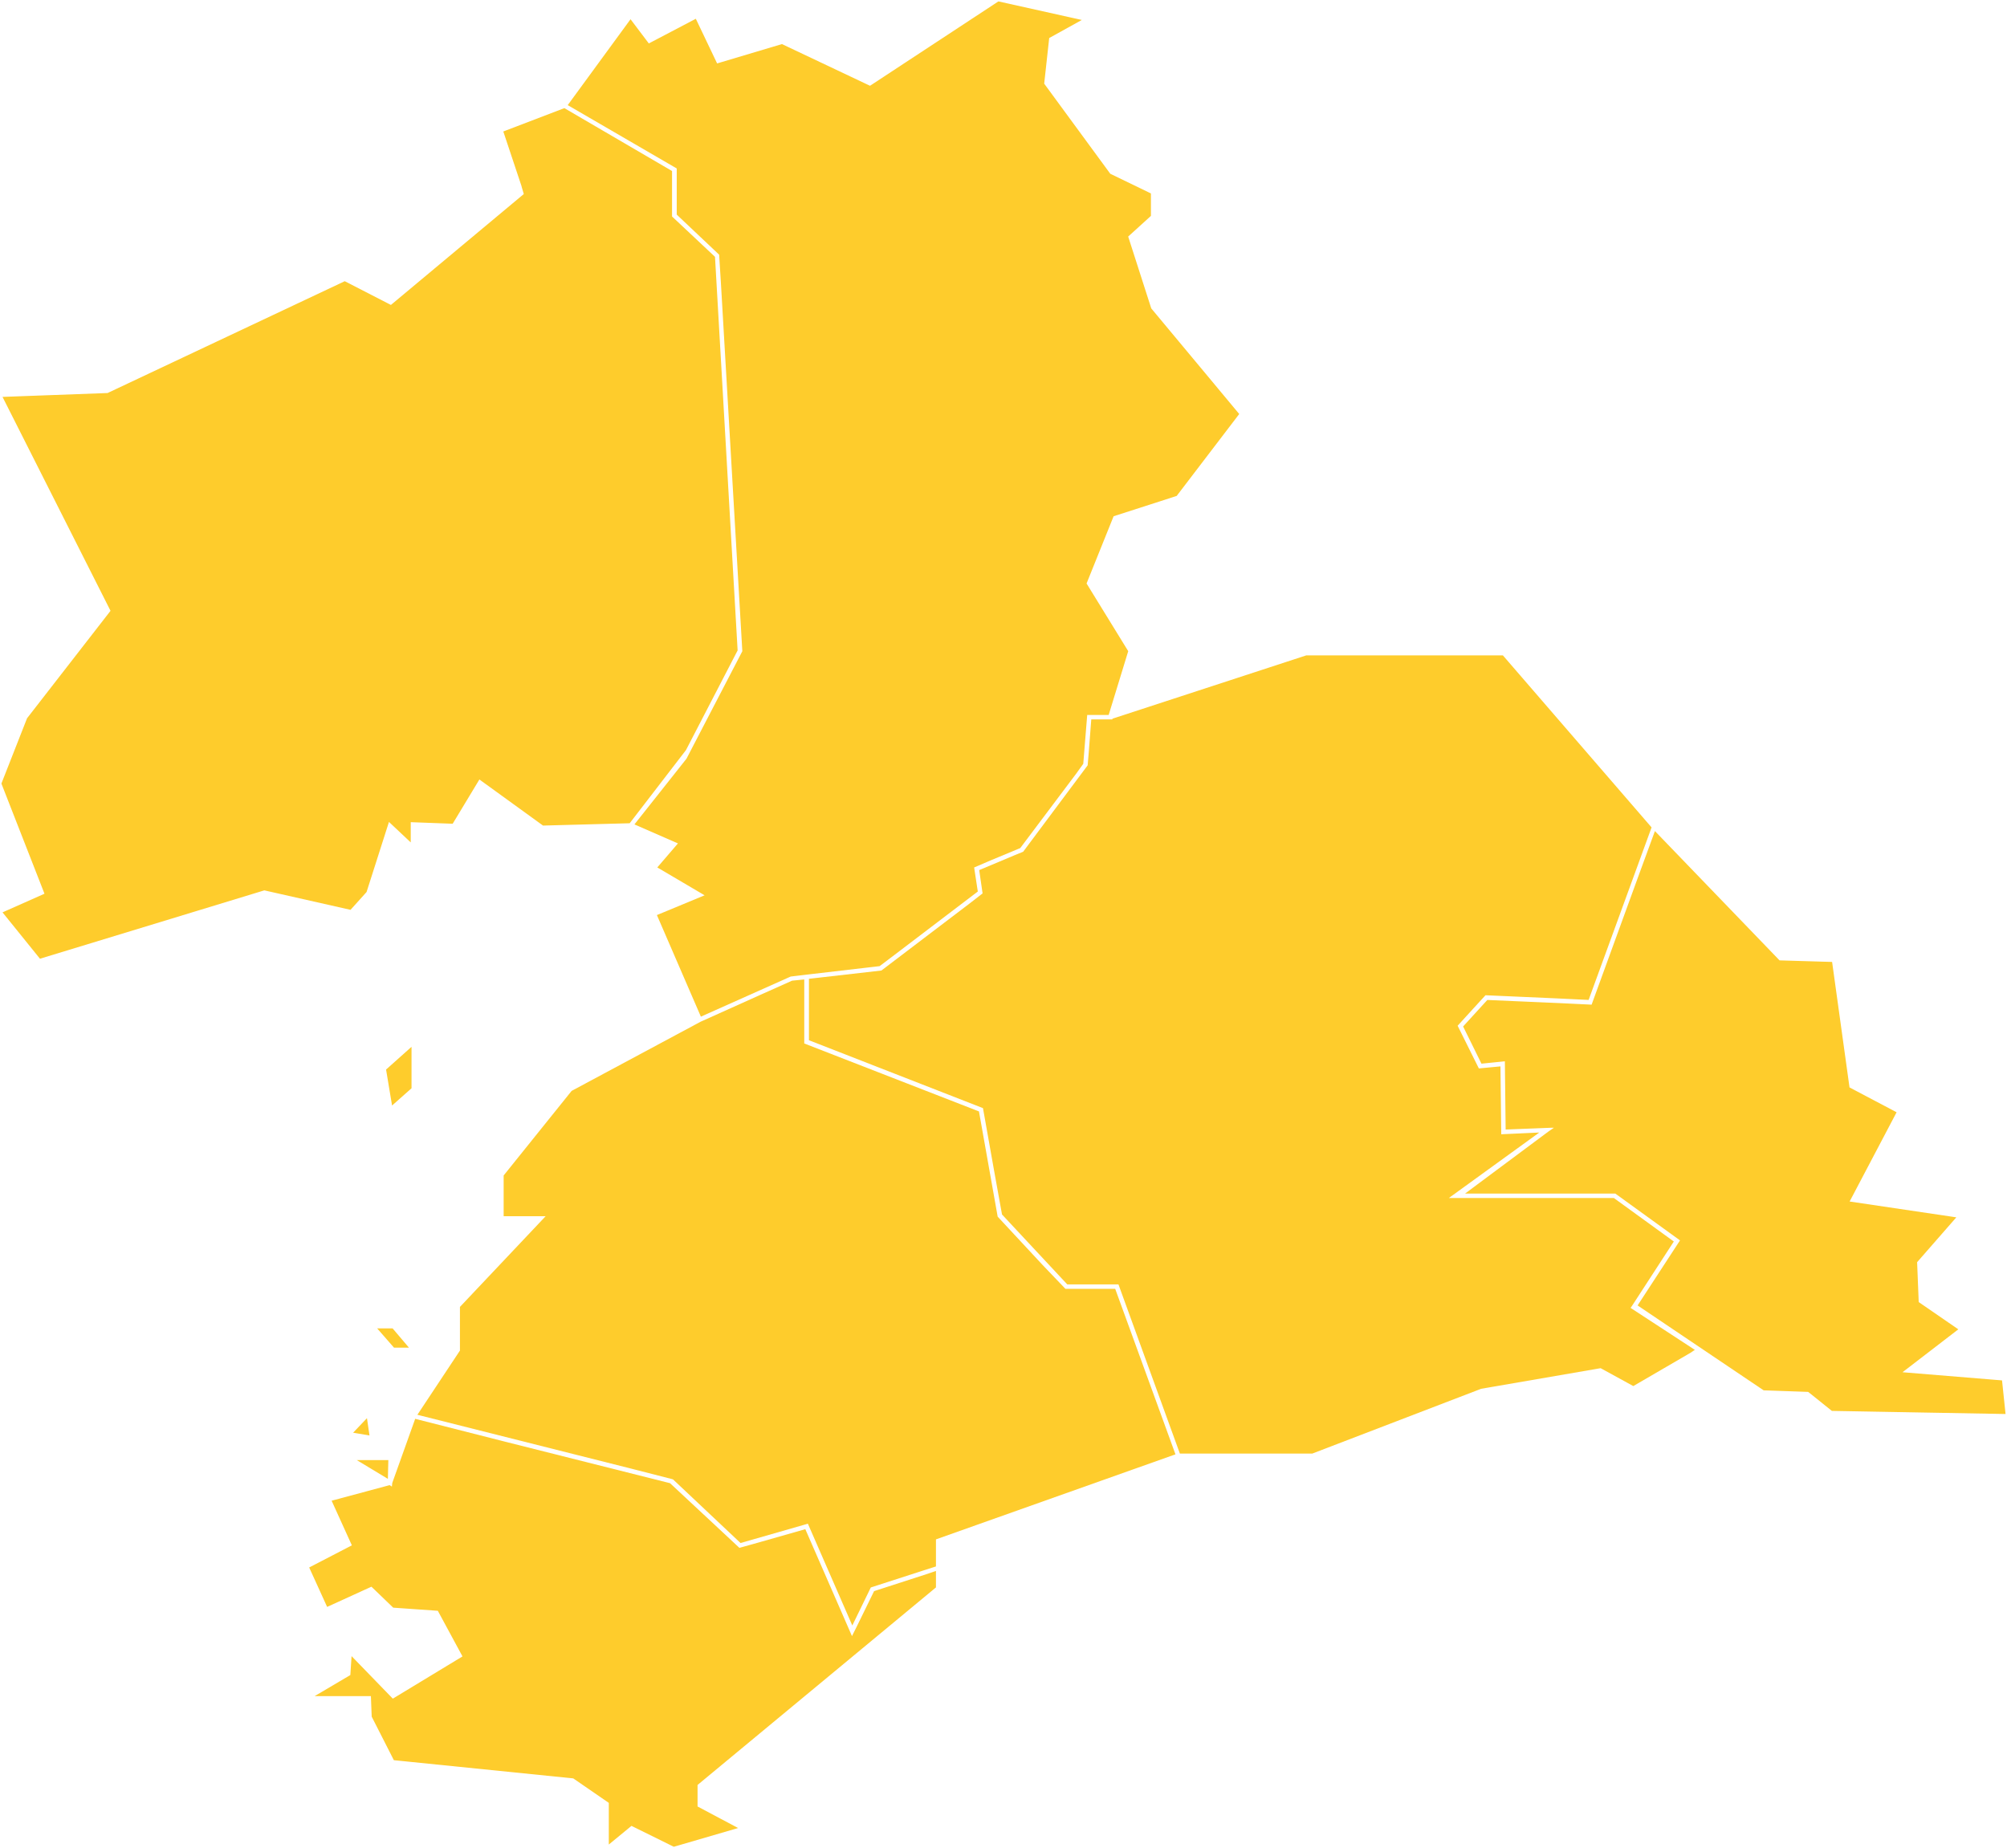 <svg id="regiao_02" xmlns="http://www.w3.org/2000/svg" data-name="regiao 02" viewBox="0 0 771.15 710.13">
  <style>
    .bairro {
      fill: #fecc2c; /* Cor base da Região 02 */
      stroke: #FFFFFF;
      stroke-width: 0.5;
      transition: fill 0.2s ease-in-out;
    }
    .bairro:hover {
      fill: #FFD700 !important;
    }
    .bairro.selecionado {
      fill: #E44D26 !important;
    }
  </style>

  <g id="tangua" class="bairro">
    <polygon points="694.67 535.07 703.77 542.37 770.87 543.57 769.47 530.17 731.67 527.07 752.87 510.77 737.47 500.17 736.87 485.07 752.17 467.57 711.07 461.47 729.07 427.27 710.87 417.67 704.17 369.37 683.87 368.77 635.77 318.87 629.87 334.97 611.37 385.77 611.37 385.77 611.37 385.77 598.87 385.17 571.37 383.97 561.87 394.37 566.07 402.87 569.07 408.97 577.97 408.07 578.27 434.27 596.17 433.57 596.17 433.57 596.27 433.57 594.67 434.67 562.17 458.87 620.57 458.87 645.17 476.67 645.17 476.67 645.17 476.67 628.87 501.67 677.57 534.47 694.67 535.07"/>
  </g>
  <g id="mage" class="bairro">
    <polygon points="200.17 71.67 200.17 71.77 200.97 74.47 150.17 116.87 132.47 107.77 41.27 150.77 0.57 152.27 42.17 234.67 10.17 275.87 0.27 301.07 16.77 343.27 0.57 350.47 15.27 368.67 101.57 342.37 134.77 349.87 141.07 342.87 149.57 316.27 158.07 324.27 158.07 316.17 174.07 316.77 184.27 299.87 208.57 317.47 242.07 316.57 263.77 288.37 283.67 249.97 274.97 98.57 258.47 83.07 258.47 65.57 216.87 41.27 193.07 50.37 200.17 71.67"/>
  </g>
  <g id="guapimirim" class="bairro">
    <polygon points="342.97 367.77 375.97 342.67 374.57 333.47 374.57 333.47 374.57 333.47 380.87 330.77 392.17 326.07 413.67 297.47 416.47 293.57 416.87 288.57 417.97 274.97 426.17 274.97 433.77 250.17 417.77 224.17 428.07 198.57 452.27 190.77 476.47 159.07 442.57 118.37 433.77 90.97 442.47 83.07 442.47 74.17 426.77 66.57 401.47 32.07 403.37 14.77 416.37 7.57 383.57 0.27 334.27 32.67 300.47 16.67 275.67 24.07 267.47 6.87 249.37 16.37 242.27 6.97 217.77 40.47 259.77 64.87 259.77 64.87 259.77 64.87 259.77 82.57 276.07 97.97 276.77 109.17 284.97 250.17 267.67 283.47 263.57 291.37 243.37 316.87 260.07 324.17 252.17 333.37 270.17 343.97 252.07 351.47 269.17 390.97 303.87 375.47 310.57 374.67 310.57 374.67 338.07 371.47 342.97 367.77"/>
  </g>
  <g id="itaborai" class="bairro">
    <polygon points="577.57 251.57 501.87 251.57 427.17 275.97 427.17 276.17 426.77 276.17 426.77 276.17 419.07 276.17 418.07 289.17 417.67 293.97 392.97 327.07 392.97 327.07 392.97 327.07 389.77 328.37 375.97 334.17 377.27 343.17 377.27 343.17 377.27 343.17 372.77 346.67 338.57 372.67 310.57 375.87 310.57 399.87 377.47 425.97 377.47 425.97 377.47 425.97 381.77 450.17 384.77 466.77 401.57 484.77 409.97 493.77 429.57 493.77 453.17 558.77 504.27 558.77 569.17 533.87 614.97 525.97 627.57 532.87 649.57 520.07 651.67 518.67 626.87 502.47 627.17 502.07 627.17 502.07 643.47 476.97 620.17 460.07 558.47 460.07 558.47 460.07 557.47 460.07 592.27 434.87 577.07 435.57 577.07 435.57 577.07 435.57 576.77 409.47 568.37 410.27 568.37 410.27 568.37 410.27 560.37 394.17 566.57 387.37 570.87 382.67 598.17 383.87 610.57 384.47 634.87 317.87 577.57 251.57"/>
  </g>
  <g id="sao_goncalo" class="bairro" data-id="sao_goncalo">
    <polygon points="376.37 426.87 309.27 400.77 309.27 376.07 304.27 376.57 291.97 382.07 269.07 392.37 219.47 418.97 193.27 451.57 193.27 467.57 209.07 467.57 176.47 502.07 176.47 518.87 159.97 543.77 241.77 564.37 258.17 568.57 258.17 568.67 258.47 568.67 284.47 593.17 310.27 585.77 310.27 585.77 310.27 585.77 327.47 625.17 334.77 610.17 354.27 603.87 359.87 602.07 359.87 591.67 451.97 558.97 428.67 494.97 409.47 494.97 409.47 494.97 409.47 494.97 400.77 485.87 383.57 467.37 376.37 426.87"/>
    <polygon points="157.67 518.07 150.97 510.17 144.37 510.17 151.27 518.07 157.67 518.07"/>
    <polygon points="150.47 425.27 158.37 418.27 158.37 401.67 148.07 410.87 150.47 425.27"/>
  </g>
  <g id="niteroi" class="bairro" data-id="niteroi">
    <polygon points="150.47 569.77 150.37 570.77 149.77 570.37 127.07 576.47 134.87 593.67 118.47 602.17 125.57 617.77 142.67 609.97 150.97 617.97 168.07 619.17 177.37 636.37 150.97 652.37 134.87 635.77 134.37 643.47 119.97 651.97 142.27 651.97 142.57 659.67 151.17 676.57 220.17 683.57 233.67 692.87 233.67 709.27 242.67 701.87 258.87 709.87 284.27 702.47 268.27 693.97 268.27 685.97 359.87 610.07 359.87 603.27 356.37 604.47 335.67 611.17 328.97 624.87 327.37 628.07 309.57 587.27 290.97 592.57 284.17 594.47 257.57 569.67 194.77 553.87 159.37 544.87 150.47 569.77"/>
    <polygon points="141.17 544.37 135.17 550.67 142.27 551.87 141.17 544.37"/>
    <polygon points="136.17 560.77 149.27 568.67 149.47 560.77 136.17 560.77"/>
  </g>
</svg>